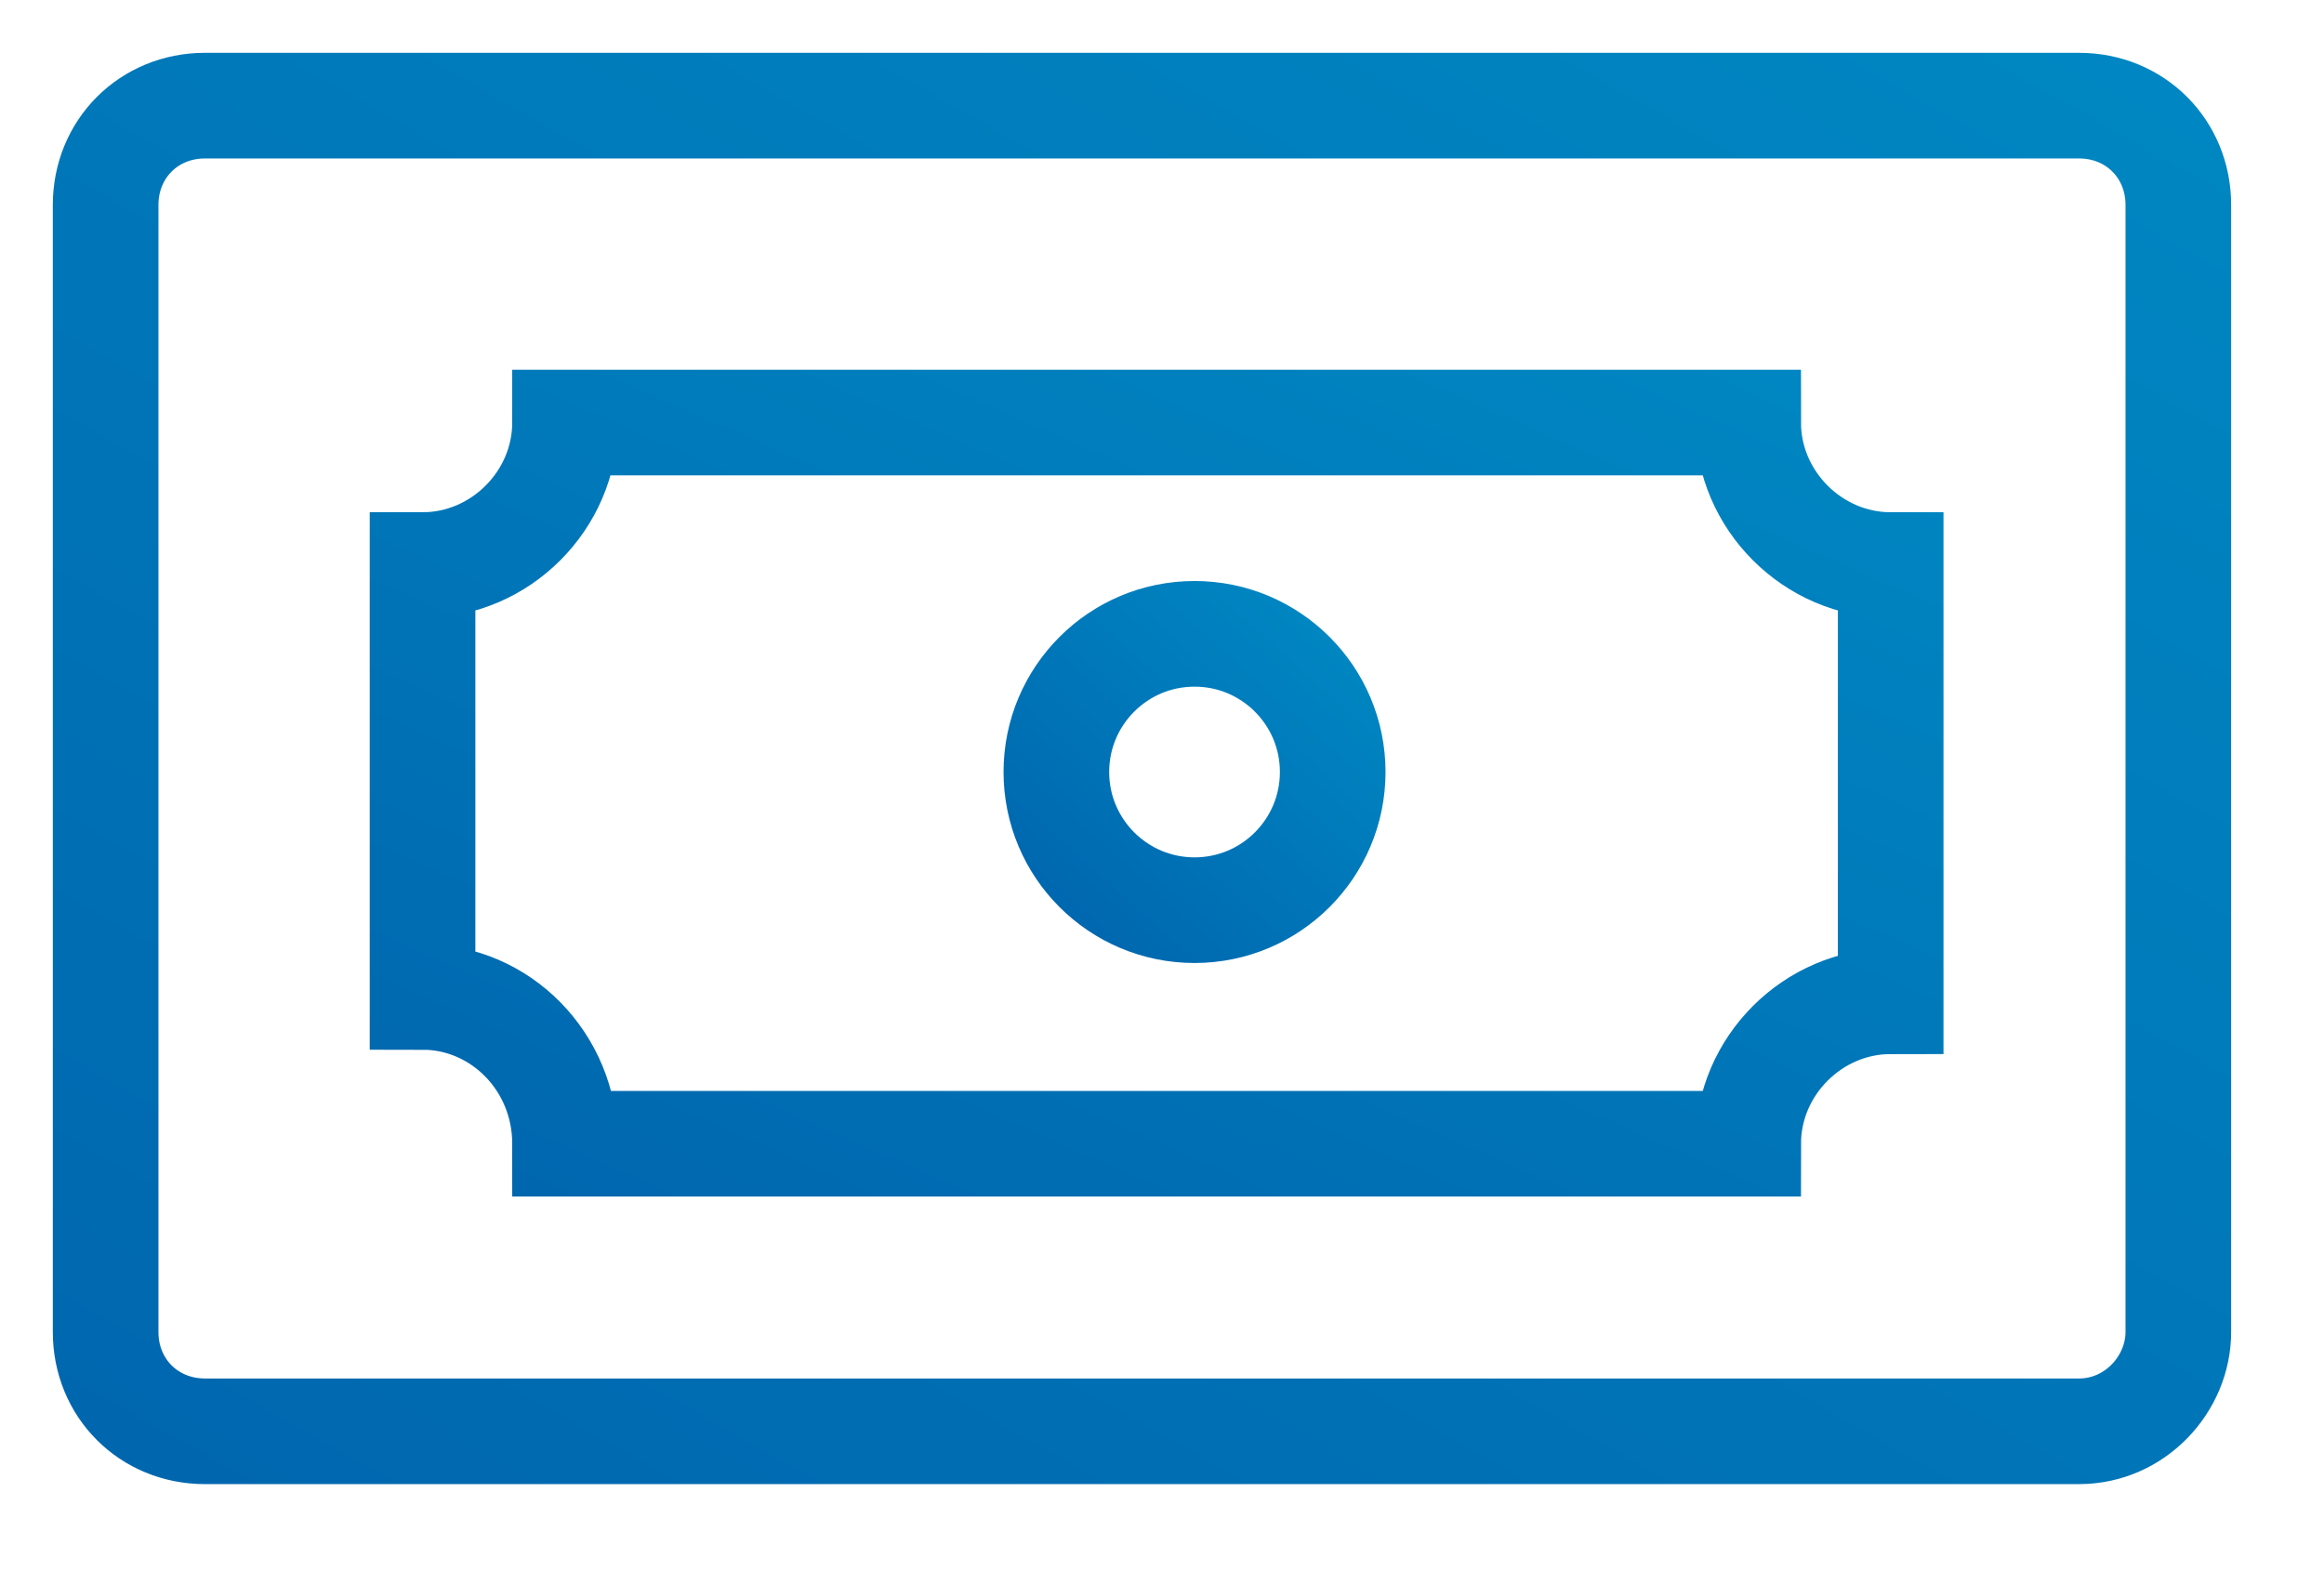 <?xml version="1.0" encoding="UTF-8"?>
<svg width="22px" height="15px" viewBox="0 0 22 15" version="1.1" xmlns="http://www.w3.org/2000/svg" xmlns:xlink="http://www.w3.org/1999/xlink">
    <!-- Generator: Sketch 47.1 (45422) - http://www.bohemiancoding.com/sketch -->
    <title>noun_835335_cc</title>
    <desc>Created with Sketch.</desc>
    <defs>
        <linearGradient x1="0%" y1="100%" x2="201.419%" y2="-124.74%" id="linearGradient-1">
            <stop stop-color="#0067AF" offset="0%"></stop>
            <stop stop-color="#00AAD7" offset="100%"></stop>
        </linearGradient>
    </defs>
    <g id="Page-1" stroke="none" stroke-width="1" fill="none" fill-rule="evenodd">
        <g id="dashboard-005i" transform="translate(-1035, -550)" stroke="url(#linearGradient-1)">
            <g id="activity-Log" transform="translate(997, 169)">
                <g id="1" transform="translate(31, 347)">
                    <g id="Bitmap" transform="translate(0, 24)">
                        <g id="noun_835335_cc" transform="translate(8, 11)">
                            <g id="Group">
                                <path d="M18.681,12.549 L0.94,12.549 C0.409,12.549 0,12.141 0,11.609 L0,0.94 C0,0.409 0.409,0 0.94,0 L18.681,0 C19.212,0 19.621,0.409 19.621,0.94 L19.621,11.609 C19.621,12.1 19.212,12.549 18.681,12.549 Z" id="Shape"></path>
                                <path d="M3,8.437 L3,4.349 C3.736,4.349 4.349,3.736 4.349,3 L15.549,3 C15.549,3.736 16.162,4.349 16.898,4.349 L16.898,8.478 C16.162,8.478 15.549,9.091 15.549,9.827 L4.349,9.827 C4.349,9.05 3.736,8.437 3,8.437 Z" id="Shape"></path>
                                <circle id="Oval" cx="10.308" cy="6.308" r="1.308"></circle>
                            </g>
                        </g>
                    </g>
                </g>
            </g>
        </g>
    </g>
</svg>